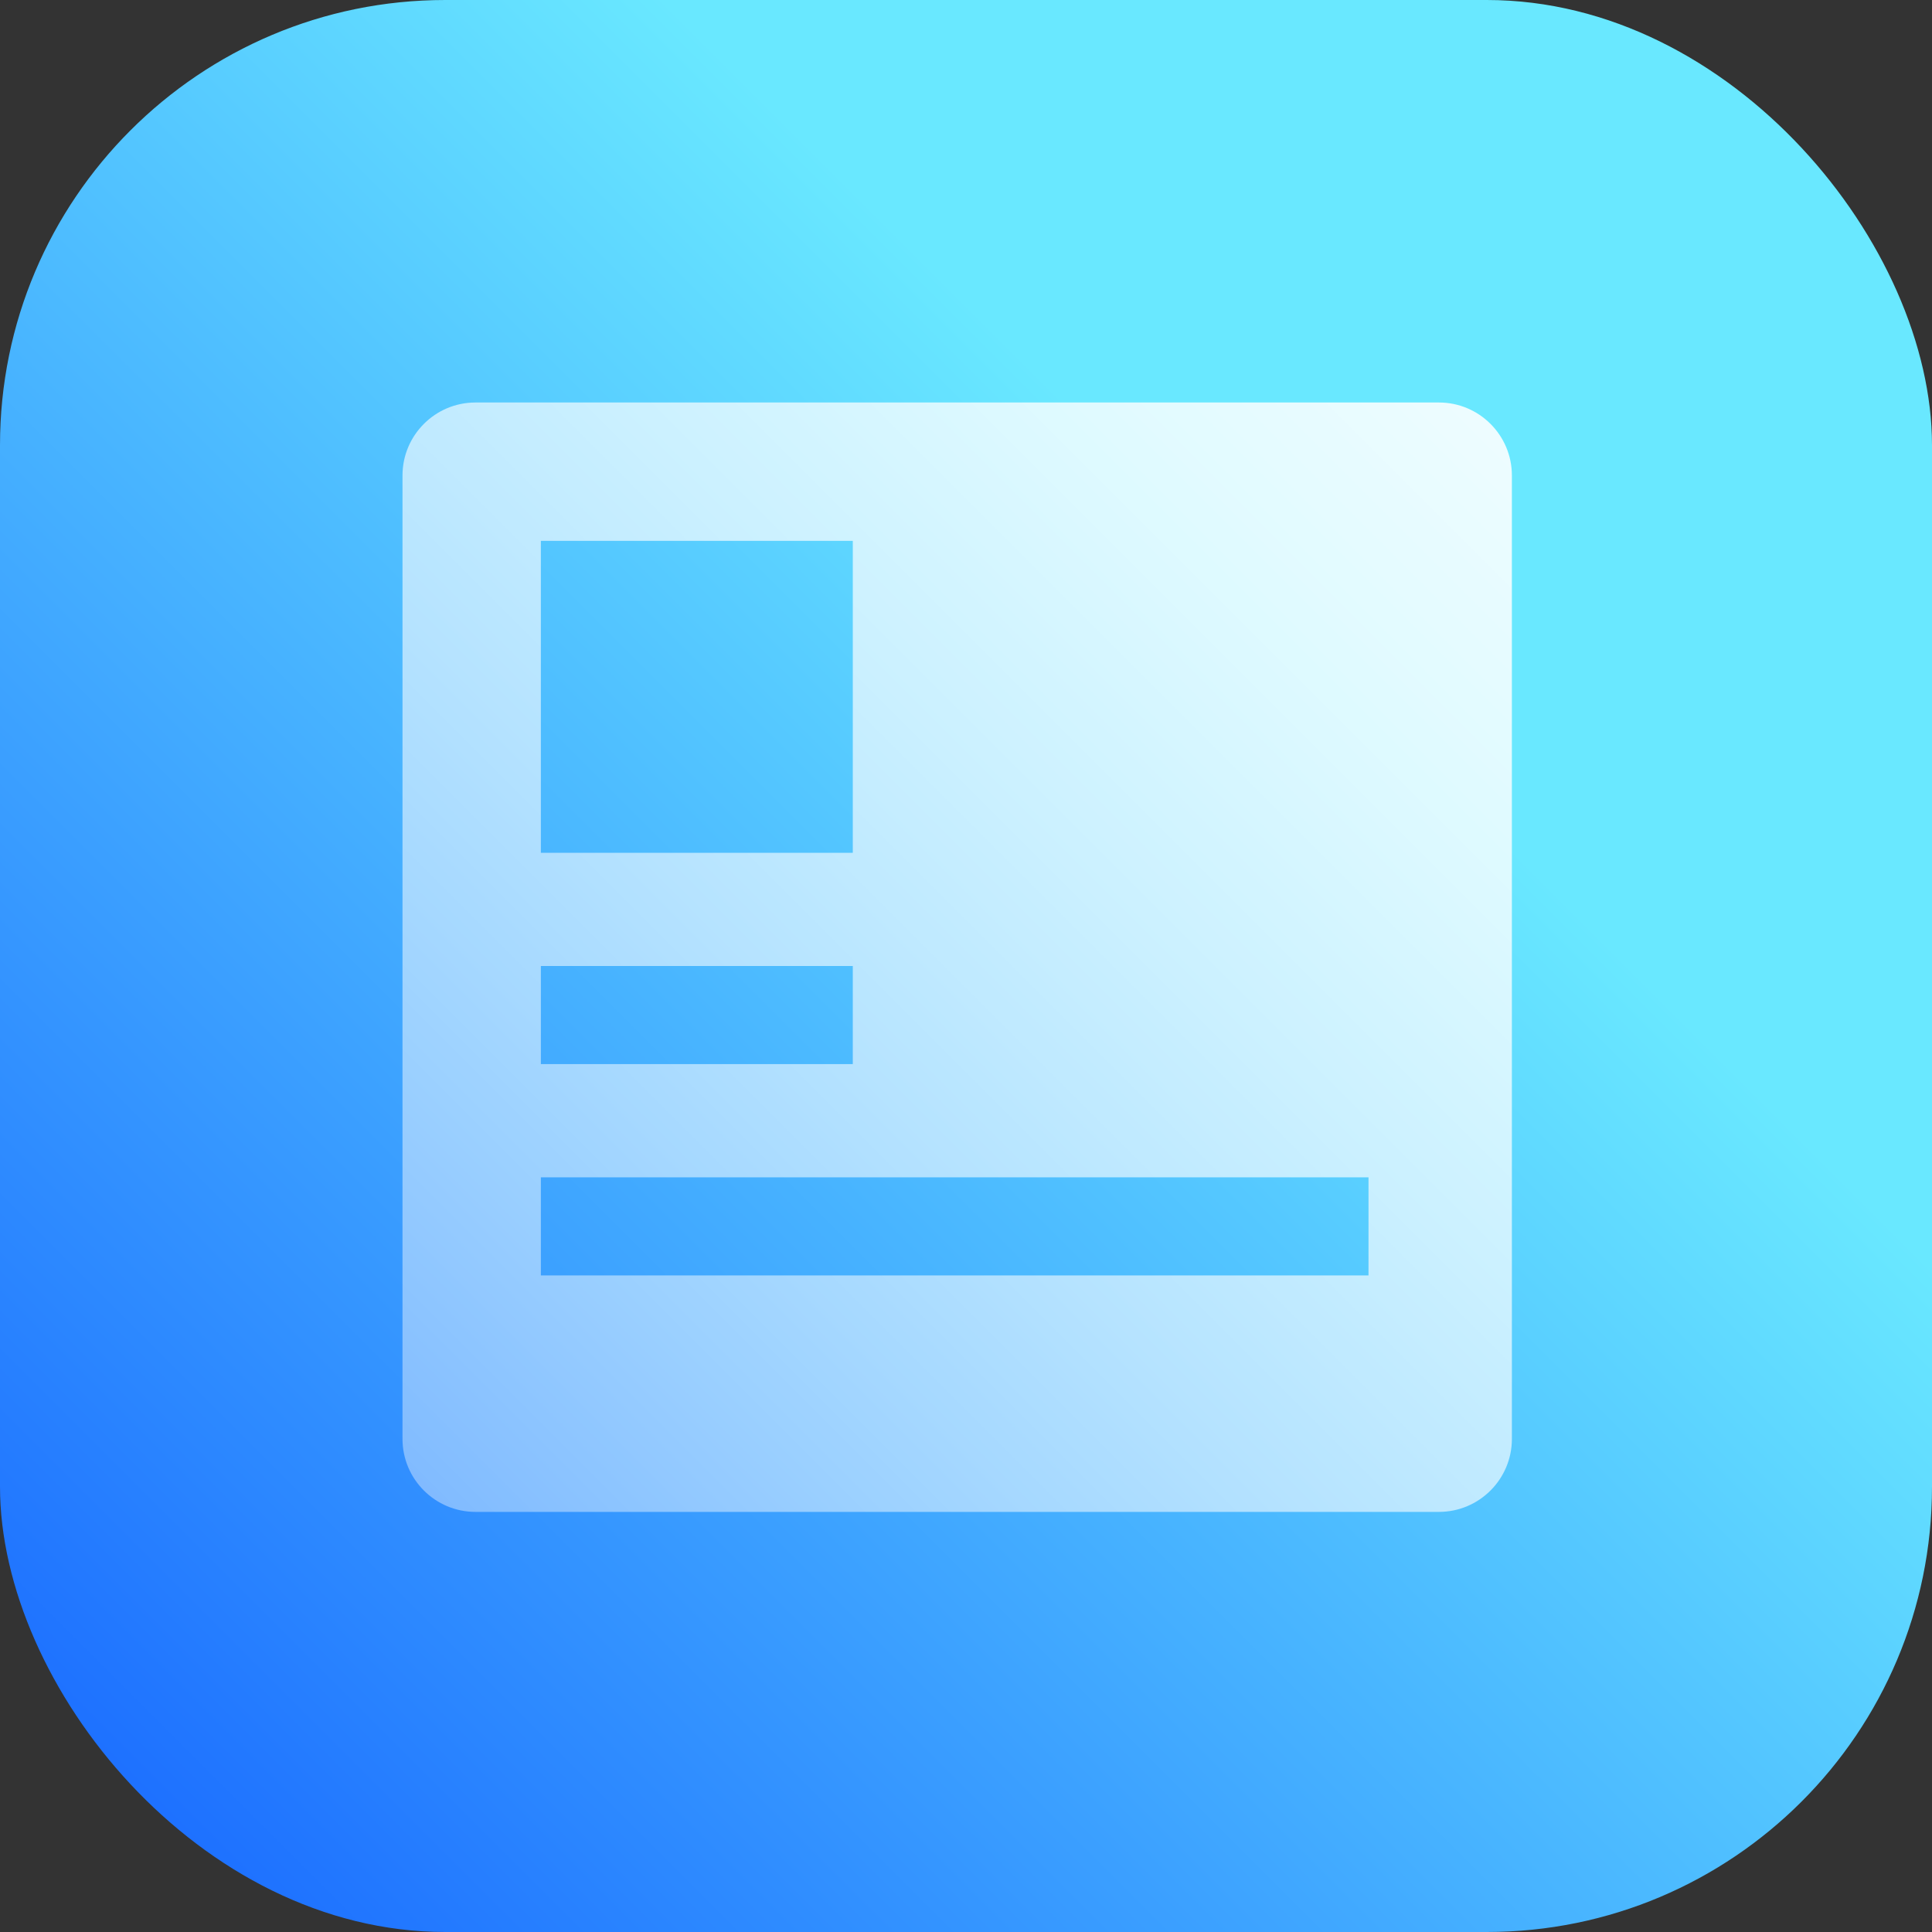 <?xml version="1.0" encoding="UTF-8"?>
<svg id="Layer_1" data-name="Layer 1" xmlns="http://www.w3.org/2000/svg" xmlns:xlink="http://www.w3.org/1999/xlink" version="1.1" viewBox="0 0 76.8 76.8">
  <rect x="0" y="0" width="76.8" height="76.8" fill="#333333" stroke="none"/>
  <defs>
    <style>
      .cls-1 {
        fill: url(#linear-gradient);
      }

      .cls-1, .cls-2 {
        stroke-width: 0px;
      }

      .cls-2 {
        fill: url(#linear-gradient-2);
      }
    </style>
    <linearGradient id="linear-gradient" x1="5.2" y1="71.6" x2="71.6" y2="5.2" gradientUnits="userSpaceOnUse">
      <stop offset="0" stop-color="#1d70ff"/>
      <stop offset=".7" stop-color="#69e8ff"/>
    </linearGradient>
    <linearGradient id="linear-gradient-2" x1=".9" y1="75.2" x2="69.3" y2="6.8" gradientUnits="userSpaceOnUse">
      <stop offset="0" stop-color="#fff" stop-opacity=".2"/>
      <stop offset="1" stop-color="#fff"/>
    </linearGradient>
  </defs>
  <rect class="cls-1" width="76.8" height="76.8" rx="17.7" ry="17.7"/>
  <path class="cls-2" d="M16,18.9v38.3c0,1.6,1.3,2.9,2.9,2.9h38.3c1.6,0,2.9-1.3,2.9-2.9V18.9c0-1.6-1.3-2.9-2.9-2.9H18.9c-1.6,0-2.9,1.3-2.9,2.9ZM21.5,21.5h12.4v12.4h-12.4v-12.4ZM21.5,38.4h12.4v3.9h-12.4v-3.9ZM54.4,50.7H21.5v-3.9h32.9v3.9Z"/>
</svg>